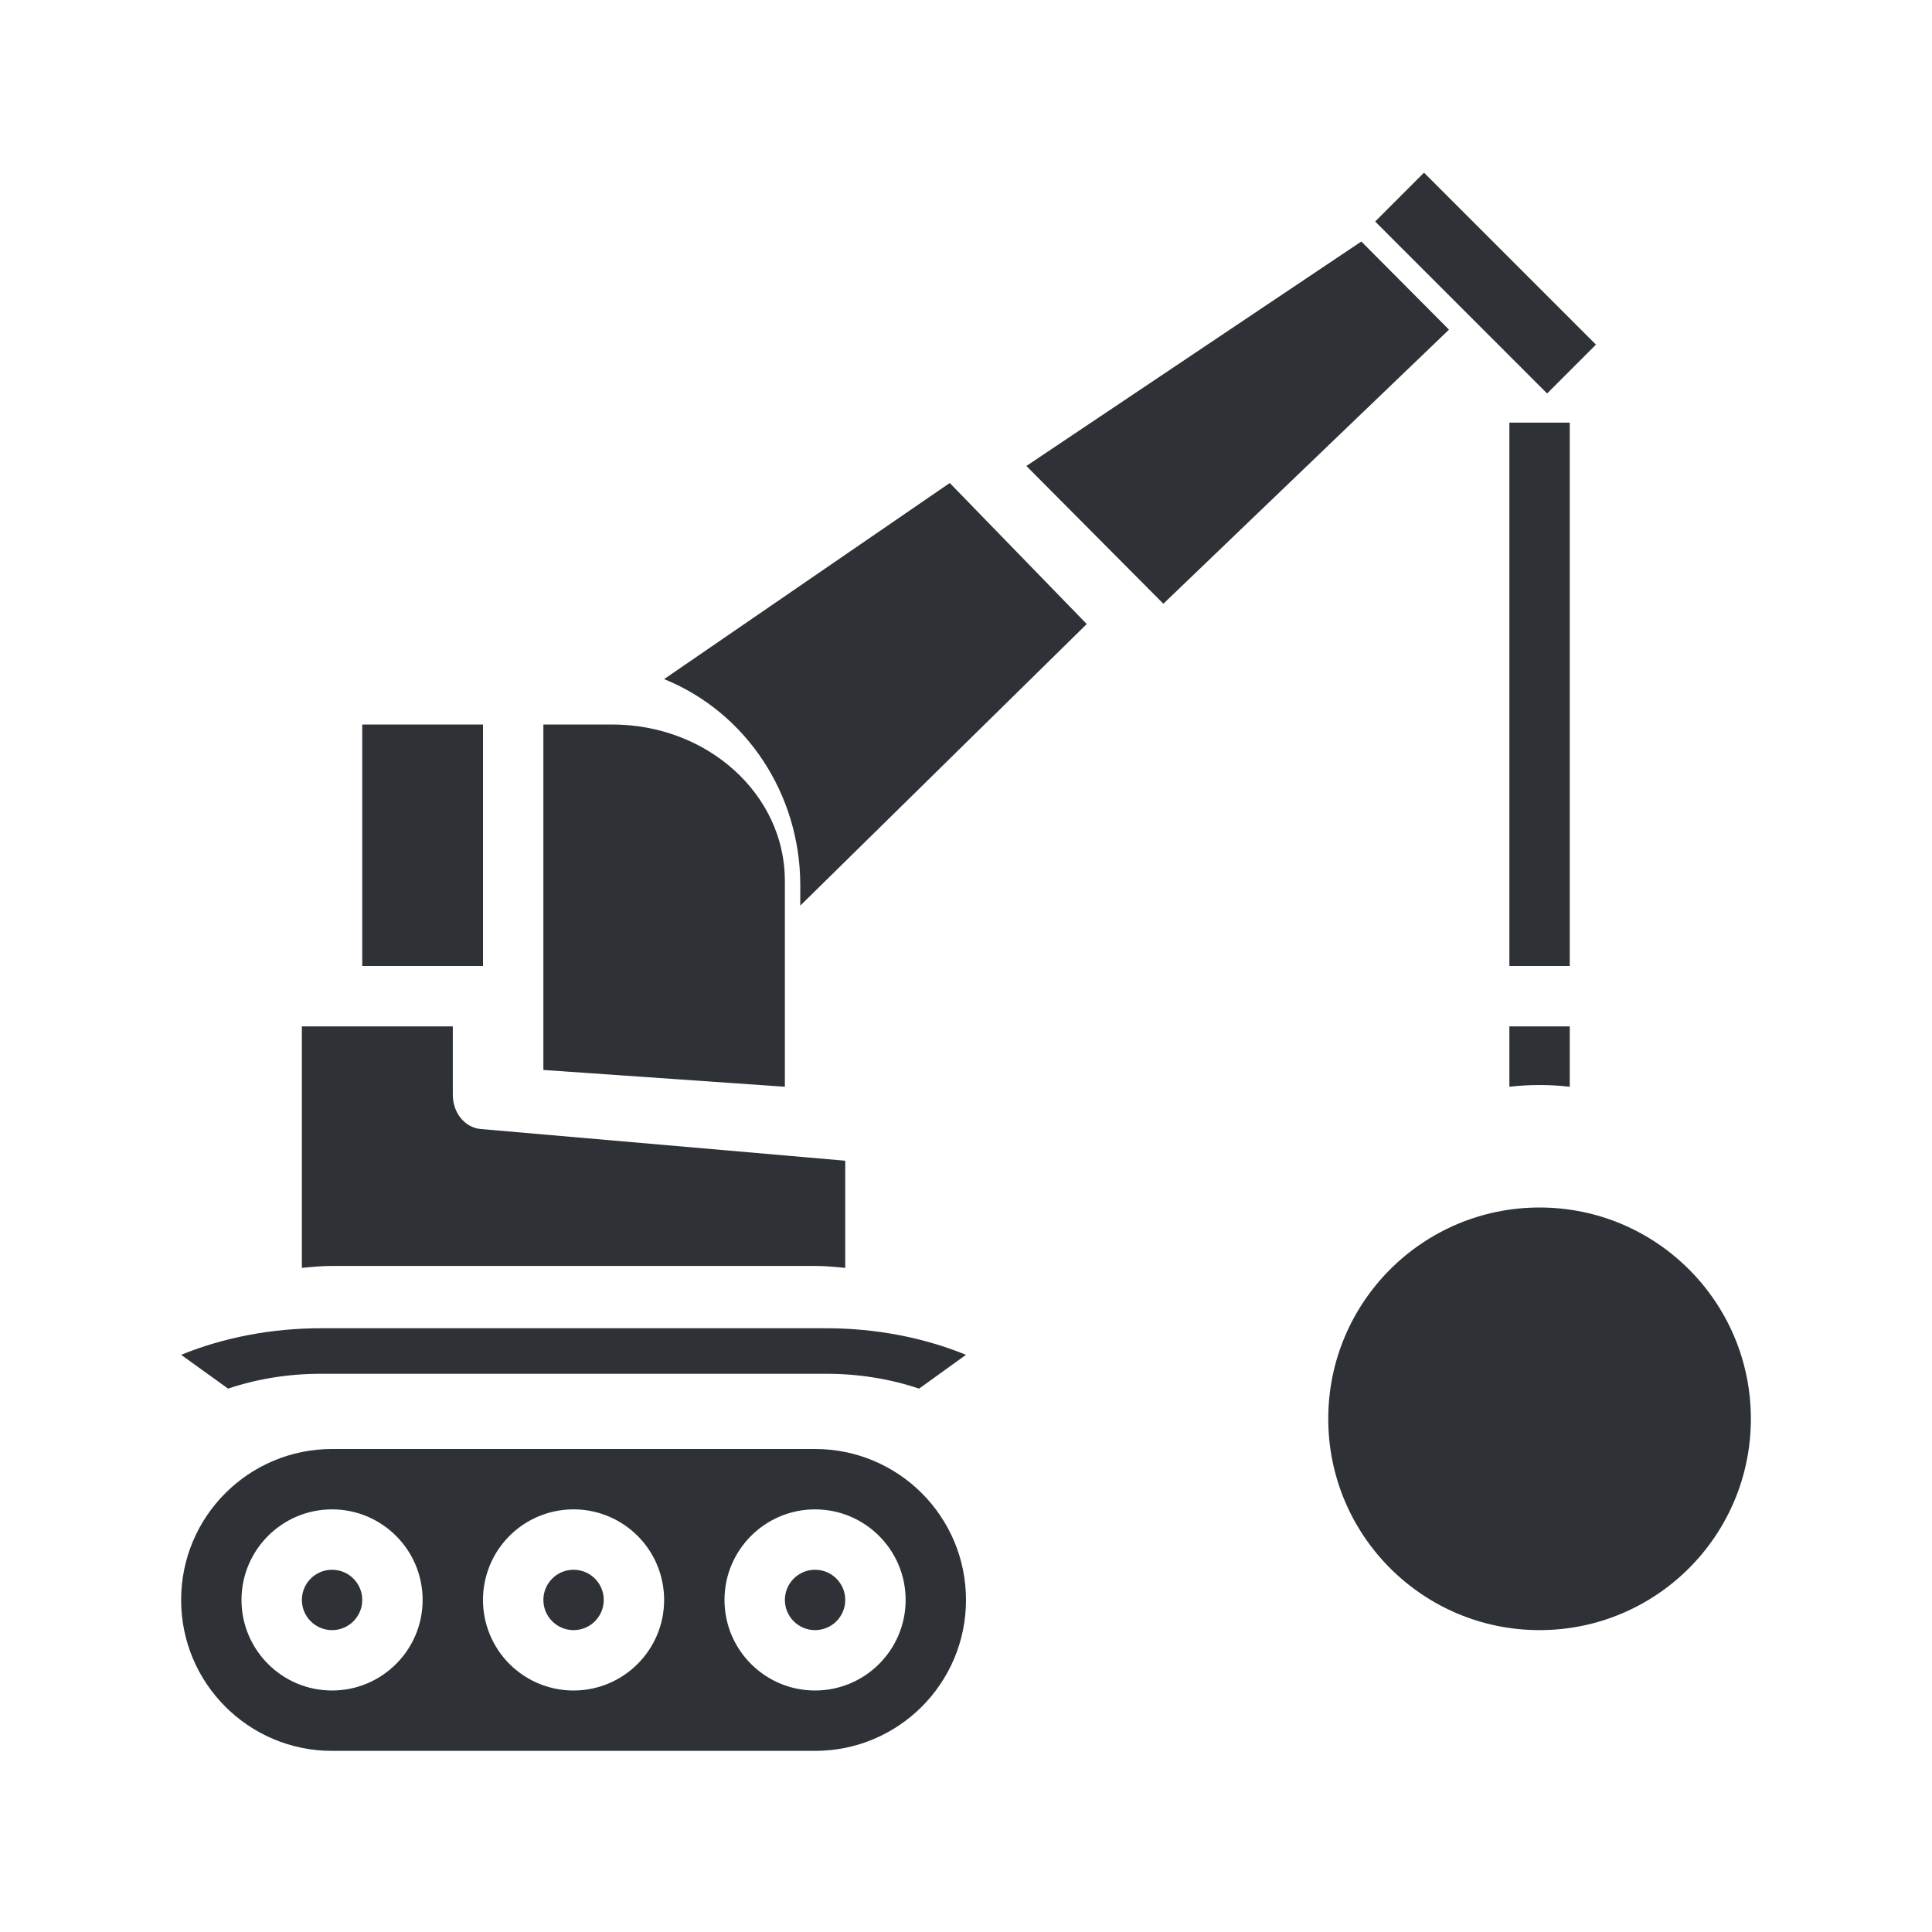 <?xml version="1.0" encoding="UTF-8"?>
<svg width="32px" height="32px" viewBox="0 0 32 32" version="1.1" xmlns="http://www.w3.org/2000/svg" xmlns:xlink="http://www.w3.org/1999/xlink">
    <!-- Generator: Sketch 63.1 (92452) - https://sketch.com -->
    <title>Icons/ion-md-demolition</title>
    <desc>Created with Sketch.</desc>
    <g id="Icons/ion-md-demolition" stroke="none" stroke-width="1" fill="none" fill-rule="evenodd" fill-opacity="0.9">
        <path d="M13.5,24 C14.881,24 16,25.119 16,26.5 C16,27.881 14.881,29 13.5,29 L13.5,29 L5.5,29 C4.119,29 3,27.881 3,26.5 C3,25.119 4.119,24 5.5,24 L5.5,24 Z M5.5,25 C4.672,25 4,25.672 4,26.5 C4,27.328 4.672,28 5.5,28 C6.328,28 7,27.328 7,26.5 C7,25.672 6.328,25 5.5,25 Z M10.074,25.114 C9.514,24.882 8.868,25.01 8.439,25.439 C8.01,25.868 7.882,26.514 8.114,27.074 C8.346,27.635 8.893,28 9.5,28 C10.328,28 11,27.328 11,26.5 C11,25.893 10.635,25.346 10.074,25.114 Z M13.5,25 C12.672,25 12,25.672 12,26.5 C12,27.328 12.672,28 13.5,28 C14.328,28 15,27.328 15,26.5 C15,25.672 14.328,25 13.5,25 Z M5.5,26 C5.776,26 6,26.224 6,26.5 C6,26.776 5.776,27 5.5,27 C5.224,27 5,26.776 5,26.5 C5,26.224 5.224,26 5.5,26 Z M9.5,26 C9.776,26 10,26.224 10,26.5 C10,26.776 9.776,27 9.5,27 C9.224,27 9,26.776 9,26.5 C9,26.224 9.224,26 9.5,26 Z M25.5,20 C27.433,20 29,21.567 29,23.5 C29,25.433 27.433,27 25.5,27 C23.567,27 22,25.433 22,23.5 C22,21.567 23.567,20 25.5,20 Z M13.5,26 C13.776,26 14,26.224 14,26.5 C14,26.776 13.776,27 13.5,27 C13.224,27 13,26.776 13,26.5 C13,26.224 13.224,26 13.5,26 Z M13.688,22 C14.498,22 15.295,22.152 16,22.44 L16,22.44 L15.223,23 C14.742,22.838 14.218,22.754 13.688,22.754 L13.688,22.754 L5.313,22.754 C4.782,22.754 4.258,22.838 3.778,23 L3.778,23 L3,22.44 C3.705,22.152 4.502,22 5.313,22 L5.313,22 Z M7.5,17 L7.5,18.134 C7.499,18.43 7.7,18.678 7.962,18.7 L7.962,18.7 L14,19.225 L14,21 C13.835,20.984 13.669,20.968 13.5,20.968 L13.5,20.968 L5.5,20.968 C5.332,20.968 5.165,20.984 5,21 L5,21 L5,17 L7.5,17 Z M10.143,12 C11.72,12.002 12.998,13.157 13,14.584 L13,14.584 L13,18 L9,17.722 L9,12 Z M26,17 L26,18 C25.668,17.962 25.332,17.962 25,18 L25,18 L25,17 L26,17 Z M26,7 L26,16 L25,16 L25,7 L26,7 Z M8,12 L8,16 L6,16 L6,12 L8,12 Z M15.731,8 L18,10.336 L13.255,15 L13.255,14.653 C13.252,13.149 12.359,11.799 11,11.248 L11,11.248 L15.731,8 Z M22.548,4 L24,5.46 L19.269,10 L17,7.718 L22.548,4 Z M23.586,2.86 L26.434,5.708 L25.625,6.517 L22.777,3.669 L23.586,2.86 Z" id="↳-🎨-Fill" fill="#181C21"></path>
    </g>
</svg>